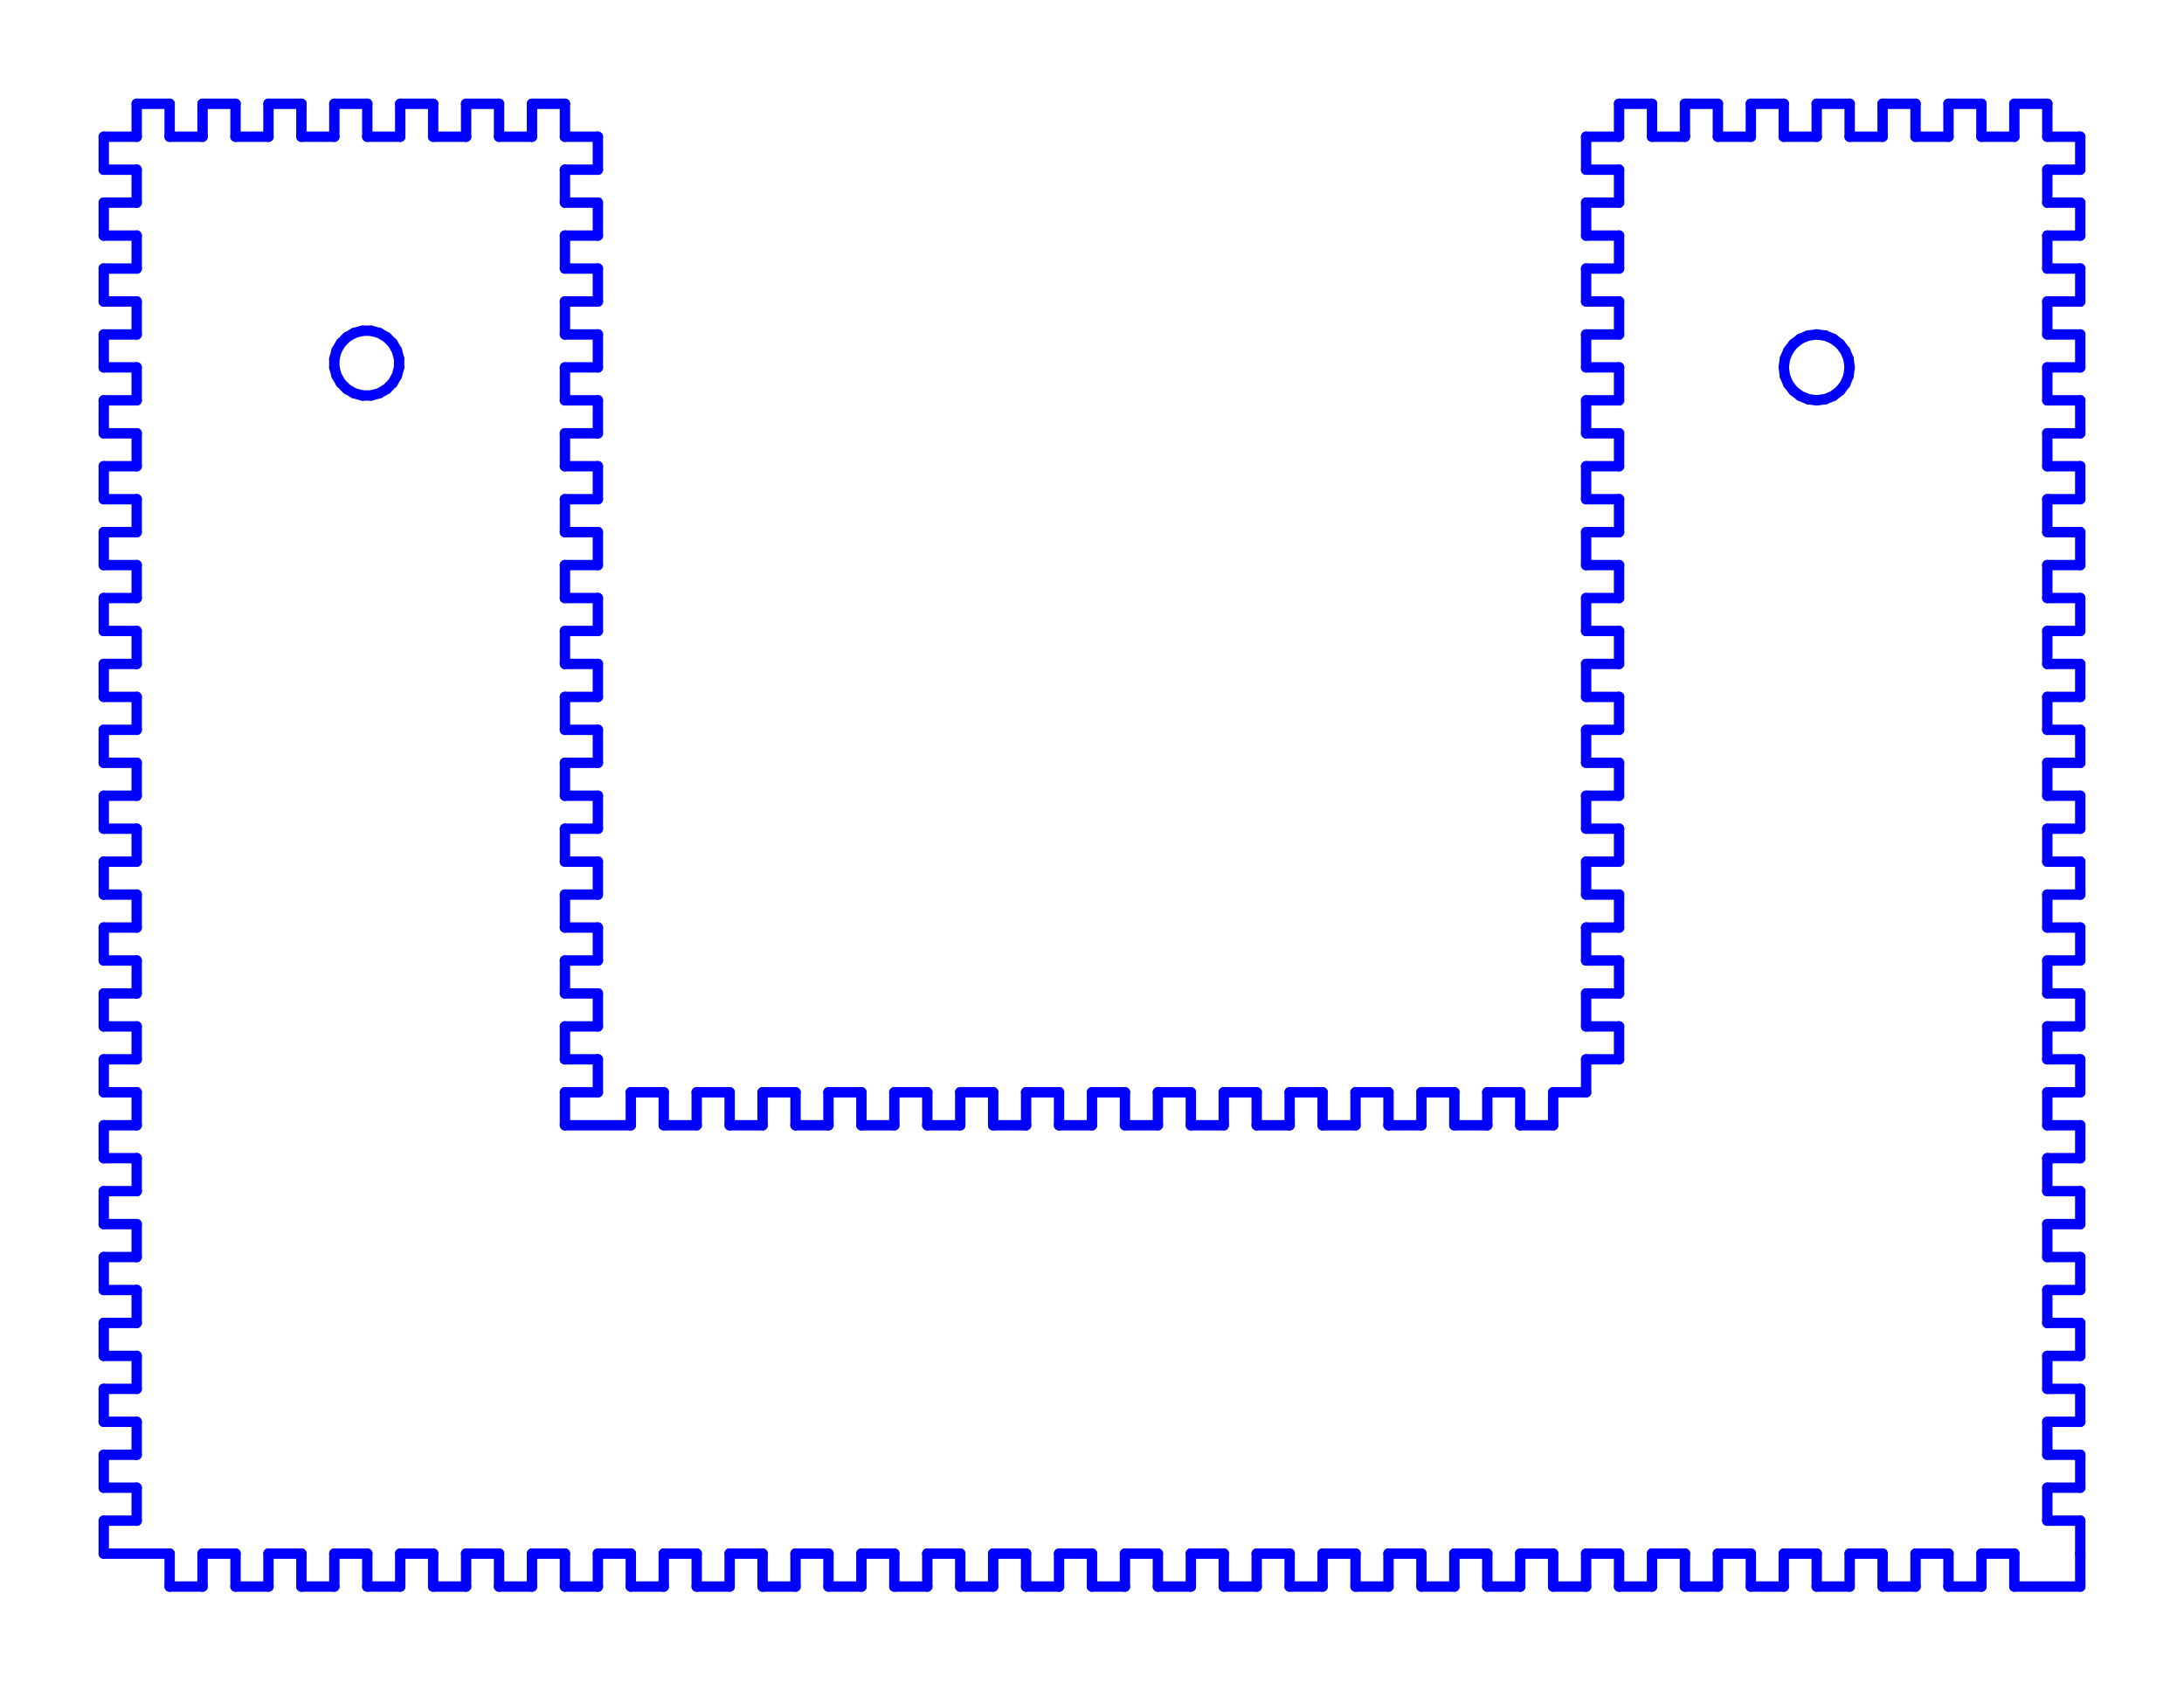 <?xml version="1.0" standalone="no"?>
<!DOCTYPE svg PUBLIC "-//W3C//DTD SVG 1.1//EN" "http://www.w3.org/Graphics/SVG/1.1/DTD/svg11.dtd">
<svg width="210.5mm" height="162.875mm"
 viewBox="0 0 210.5 162.875"
 xmlns="http://www.w3.org/2000/svg" version="1.1"
 xmlns:xlink="http://www.w3.org/1999/xlink">
<desc>Output from Flights of Ideas SVG Sketchup Plugin</desc>

  <g id="face0" fill="none" stroke="rgb(0,0,255)" stroke-width="1" stroke-miterlimit="4" stroke-dasharray="none" stroke-linejoin="round" stroke-linecap="round">
    <line x1="200.5" y1="13.175" x2="197.325" y2="13.175"/>
    <line x1="197.325" y1="13.175" x2="197.325" y2="10"/>
    <line x1="197.325" y1="10" x2="194.15" y2="10"/>
    <line x1="194.15" y1="10" x2="194.15" y2="13.175"/>
    <line x1="194.15" y1="13.175" x2="190.975" y2="13.175"/>
    <line x1="190.975" y1="13.175" x2="190.975" y2="10"/>
    <line x1="190.975" y1="10" x2="187.8" y2="10"/>
    <line x1="187.8" y1="10" x2="187.8" y2="13.175"/>
    <line x1="187.8" y1="13.175" x2="184.625" y2="13.175"/>
    <line x1="184.625" y1="13.175" x2="184.625" y2="10"/>
    <line x1="184.625" y1="10" x2="181.45" y2="10"/>
    <line x1="181.45" y1="10" x2="181.45" y2="13.175"/>
    <line x1="181.45" y1="13.175" x2="178.275" y2="13.175"/>
    <line x1="178.275" y1="13.175" x2="178.275" y2="10"/>
    <line x1="178.275" y1="10" x2="175.1" y2="10"/>
    <line x1="175.1" y1="10" x2="175.1" y2="13.175"/>
    <line x1="175.1" y1="13.175" x2="171.925" y2="13.175"/>
    <line x1="171.925" y1="13.175" x2="171.925" y2="10"/>
    <line x1="171.925" y1="10" x2="168.75" y2="10"/>
    <line x1="168.75" y1="10" x2="168.75" y2="13.175"/>
    <line x1="168.75" y1="13.175" x2="165.575" y2="13.175"/>
    <line x1="165.575" y1="13.175" x2="165.575" y2="10"/>
    <line x1="165.575" y1="10" x2="162.4" y2="10"/>
    <line x1="162.4" y1="10" x2="162.4" y2="13.175"/>
    <line x1="162.4" y1="13.175" x2="159.225" y2="13.175"/>
    <line x1="159.225" y1="13.175" x2="159.225" y2="10"/>
    <line x1="159.225" y1="10" x2="156.05" y2="10"/>
    <line x1="156.05" y1="10" x2="156.05" y2="13.175"/>
    <line x1="156.05" y1="13.175" x2="152.875" y2="13.175"/>
    <line x1="152.875" y1="13.175" x2="152.875" y2="16.35"/>
    <line x1="152.875" y1="16.35" x2="156.05" y2="16.35"/>
    <line x1="156.05" y1="16.35" x2="156.05" y2="19.525"/>
    <line x1="156.05" y1="19.525" x2="152.875" y2="19.525"/>
    <line x1="152.875" y1="19.525" x2="152.875" y2="22.7"/>
    <line x1="152.875" y1="22.7" x2="156.05" y2="22.7"/>
    <line x1="156.05" y1="22.7" x2="156.05" y2="25.875"/>
    <line x1="156.05" y1="25.875" x2="152.875" y2="25.875"/>
    <line x1="152.875" y1="25.875" x2="152.875" y2="29.05"/>
    <line x1="152.875" y1="29.05" x2="156.05" y2="29.05"/>
    <line x1="156.05" y1="29.05" x2="156.05" y2="32.225"/>
    <line x1="156.05" y1="32.225" x2="152.875" y2="32.225"/>
    <line x1="152.875" y1="32.225" x2="152.875" y2="35.4"/>
    <line x1="152.875" y1="35.4" x2="156.05" y2="35.4"/>
    <line x1="156.05" y1="35.4" x2="156.05" y2="38.575"/>
    <line x1="156.05" y1="38.575" x2="152.875" y2="38.575"/>
    <line x1="152.875" y1="38.575" x2="152.875" y2="41.75"/>
    <line x1="152.875" y1="41.75" x2="156.05" y2="41.75"/>
    <line x1="156.05" y1="41.75" x2="156.05" y2="44.925"/>
    <line x1="156.05" y1="44.925" x2="152.875" y2="44.925"/>
    <line x1="152.875" y1="44.925" x2="152.875" y2="48.1"/>
    <line x1="152.875" y1="48.1" x2="156.05" y2="48.1"/>
    <line x1="156.05" y1="48.1" x2="156.05" y2="51.275"/>
    <line x1="156.05" y1="51.275" x2="152.875" y2="51.275"/>
    <line x1="152.875" y1="51.275" x2="152.875" y2="54.45"/>
    <line x1="152.875" y1="54.45" x2="156.05" y2="54.45"/>
    <line x1="156.05" y1="54.45" x2="156.05" y2="57.625"/>
    <line x1="156.05" y1="57.625" x2="152.875" y2="57.625"/>
    <line x1="152.875" y1="57.625" x2="152.875" y2="60.8"/>
    <line x1="152.875" y1="60.8" x2="156.05" y2="60.8"/>
    <line x1="156.05" y1="60.8" x2="156.05" y2="63.975"/>
    <line x1="156.05" y1="63.975" x2="152.875" y2="63.975"/>
    <line x1="152.875" y1="63.975" x2="152.875" y2="67.15"/>
    <line x1="152.875" y1="67.15" x2="156.05" y2="67.15"/>
    <line x1="156.05" y1="67.15" x2="156.05" y2="70.325"/>
    <line x1="156.05" y1="70.325" x2="152.875" y2="70.325"/>
    <line x1="152.875" y1="70.325" x2="152.875" y2="73.5"/>
    <line x1="152.875" y1="73.5" x2="156.05" y2="73.5"/>
    <line x1="156.05" y1="73.5" x2="156.05" y2="76.675"/>
    <line x1="156.05" y1="76.675" x2="152.875" y2="76.675"/>
    <line x1="152.875" y1="76.675" x2="152.875" y2="79.85"/>
    <line x1="152.875" y1="79.85" x2="156.05" y2="79.85"/>
    <line x1="156.05" y1="79.85" x2="156.05" y2="83.025"/>
    <line x1="156.05" y1="83.025" x2="152.875" y2="83.025"/>
    <line x1="152.875" y1="83.025" x2="152.875" y2="86.2"/>
    <line x1="152.875" y1="86.2" x2="156.05" y2="86.2"/>
    <line x1="156.05" y1="86.2" x2="156.05" y2="89.375"/>
    <line x1="156.05" y1="89.375" x2="152.875" y2="89.375"/>
    <line x1="152.875" y1="89.375" x2="152.875" y2="92.55"/>
    <line x1="152.875" y1="92.55" x2="156.05" y2="92.55"/>
    <line x1="156.05" y1="92.55" x2="156.05" y2="95.725"/>
    <line x1="156.05" y1="95.725" x2="152.875" y2="95.725"/>
    <line x1="152.875" y1="95.725" x2="152.875" y2="98.9"/>
    <line x1="152.875" y1="98.9" x2="156.05" y2="98.9"/>
    <line x1="156.05" y1="98.9" x2="156.05" y2="102.075"/>
    <line x1="156.05" y1="102.075" x2="152.875" y2="102.075"/>
    <line x1="152.875" y1="102.075" x2="152.875" y2="105.25"/>
    <line x1="152.875" y1="105.25" x2="149.7" y2="105.25"/>
    <line x1="149.7" y1="105.25" x2="149.7" y2="108.425"/>
    <line x1="149.7" y1="108.425" x2="146.525" y2="108.425"/>
    <line x1="146.525" y1="108.425" x2="146.525" y2="105.25"/>
    <line x1="146.525" y1="105.25" x2="143.35" y2="105.25"/>
    <line x1="143.35" y1="105.25" x2="143.35" y2="108.425"/>
    <line x1="143.35" y1="108.425" x2="140.175" y2="108.425"/>
    <line x1="140.175" y1="108.425" x2="140.175" y2="105.25"/>
    <line x1="140.175" y1="105.25" x2="137.0" y2="105.25"/>
    <line x1="137.0" y1="105.25" x2="137.0" y2="108.425"/>
    <line x1="137.0" y1="108.425" x2="133.825" y2="108.425"/>
    <line x1="133.825" y1="108.425" x2="133.825" y2="105.25"/>
    <line x1="133.825" y1="105.25" x2="130.65" y2="105.25"/>
    <line x1="130.65" y1="105.25" x2="130.65" y2="108.425"/>
    <line x1="130.65" y1="108.425" x2="127.475" y2="108.425"/>
    <line x1="127.475" y1="108.425" x2="127.475" y2="105.25"/>
    <line x1="127.475" y1="105.25" x2="124.3" y2="105.25"/>
    <line x1="124.3" y1="105.25" x2="124.3" y2="108.425"/>
    <line x1="124.3" y1="108.425" x2="121.125" y2="108.425"/>
    <line x1="121.125" y1="108.425" x2="121.125" y2="105.25"/>
    <line x1="121.125" y1="105.25" x2="117.95" y2="105.25"/>
    <line x1="117.95" y1="105.25" x2="117.95" y2="108.425"/>
    <line x1="117.95" y1="108.425" x2="114.775" y2="108.425"/>
    <line x1="114.775" y1="108.425" x2="114.775" y2="105.25"/>
    <line x1="114.775" y1="105.25" x2="111.6" y2="105.25"/>
    <line x1="111.6" y1="105.25" x2="111.6" y2="108.425"/>
    <line x1="111.6" y1="108.425" x2="108.425" y2="108.425"/>
    <line x1="108.425" y1="108.425" x2="108.425" y2="105.25"/>
    <line x1="108.425" y1="105.25" x2="105.25" y2="105.25"/>
    <line x1="105.25" y1="105.25" x2="105.25" y2="108.425"/>
    <line x1="105.25" y1="108.425" x2="102.075" y2="108.425"/>
    <line x1="102.075" y1="108.425" x2="102.075" y2="105.25"/>
    <line x1="102.075" y1="105.25" x2="98.9" y2="105.25"/>
    <line x1="98.9" y1="105.25" x2="98.9" y2="108.425"/>
    <line x1="98.9" y1="108.425" x2="95.725" y2="108.425"/>
    <line x1="95.725" y1="108.425" x2="95.725" y2="105.25"/>
    <line x1="95.725" y1="105.25" x2="92.55" y2="105.25"/>
    <line x1="92.55" y1="105.25" x2="92.55" y2="108.425"/>
    <line x1="92.55" y1="108.425" x2="89.375" y2="108.425"/>
    <line x1="89.375" y1="108.425" x2="89.375" y2="105.25"/>
    <line x1="89.375" y1="105.25" x2="86.2" y2="105.25"/>
    <line x1="86.2" y1="105.25" x2="86.2" y2="108.425"/>
    <line x1="86.2" y1="108.425" x2="83.025" y2="108.425"/>
    <line x1="83.025" y1="108.425" x2="83.025" y2="105.25"/>
    <line x1="83.025" y1="105.25" x2="79.85" y2="105.25"/>
    <line x1="79.85" y1="105.25" x2="79.85" y2="108.425"/>
    <line x1="79.85" y1="108.425" x2="76.675" y2="108.425"/>
    <line x1="76.675" y1="108.425" x2="76.675" y2="105.25"/>
    <line x1="76.675" y1="105.25" x2="73.5" y2="105.25"/>
    <line x1="73.5" y1="105.25" x2="73.5" y2="108.425"/>
    <line x1="73.5" y1="108.425" x2="70.325" y2="108.425"/>
    <line x1="70.325" y1="108.425" x2="70.325" y2="105.25"/>
    <line x1="70.325" y1="105.25" x2="67.15" y2="105.25"/>
    <line x1="67.15" y1="105.25" x2="67.15" y2="108.425"/>
    <line x1="67.15" y1="108.425" x2="63.975" y2="108.425"/>
    <line x1="63.975" y1="108.425" x2="63.975" y2="105.25"/>
    <line x1="63.975" y1="105.25" x2="60.8" y2="105.25"/>
    <line x1="60.8" y1="105.25" x2="60.8" y2="108.425"/>
    <line x1="60.8" y1="108.425" x2="54.45" y2="108.425"/>
    <line x1="54.45" y1="108.425" x2="54.45" y2="105.25"/>
    <line x1="54.45" y1="105.25" x2="57.625" y2="105.25"/>
    <line x1="57.625" y1="105.25" x2="57.625" y2="102.075"/>
    <line x1="57.625" y1="102.075" x2="54.45" y2="102.075"/>
    <line x1="54.45" y1="102.075" x2="54.45" y2="98.9"/>
    <line x1="54.45" y1="98.9" x2="57.625" y2="98.9"/>
    <line x1="57.625" y1="98.9" x2="57.625" y2="95.725"/>
    <line x1="57.625" y1="95.725" x2="54.45" y2="95.725"/>
    <line x1="54.45" y1="95.725" x2="54.45" y2="92.55"/>
    <line x1="54.45" y1="92.55" x2="57.625" y2="92.55"/>
    <line x1="57.625" y1="92.55" x2="57.625" y2="89.375"/>
    <line x1="57.625" y1="89.375" x2="54.45" y2="89.375"/>
    <line x1="54.45" y1="89.375" x2="54.45" y2="86.2"/>
    <line x1="54.45" y1="86.2" x2="57.625" y2="86.2"/>
    <line x1="57.625" y1="86.2" x2="57.625" y2="83.025"/>
    <line x1="57.625" y1="83.025" x2="54.45" y2="83.025"/>
    <line x1="54.45" y1="83.025" x2="54.45" y2="79.85"/>
    <line x1="54.45" y1="79.85" x2="57.625" y2="79.85"/>
    <line x1="57.625" y1="79.85" x2="57.625" y2="76.675"/>
    <line x1="57.625" y1="76.675" x2="54.45" y2="76.675"/>
    <line x1="54.45" y1="76.675" x2="54.45" y2="73.5"/>
    <line x1="54.45" y1="73.5" x2="57.625" y2="73.5"/>
    <line x1="57.625" y1="73.5" x2="57.625" y2="70.325"/>
    <line x1="57.625" y1="70.325" x2="54.45" y2="70.325"/>
    <line x1="54.45" y1="70.325" x2="54.45" y2="67.15"/>
    <line x1="54.45" y1="67.15" x2="57.625" y2="67.15"/>
    <line x1="57.625" y1="67.15" x2="57.625" y2="63.975"/>
    <line x1="57.625" y1="63.975" x2="54.45" y2="63.975"/>
    <line x1="54.45" y1="63.975" x2="54.45" y2="60.8"/>
    <line x1="54.45" y1="60.8" x2="57.625" y2="60.8"/>
    <line x1="57.625" y1="60.8" x2="57.625" y2="57.625"/>
    <line x1="57.625" y1="57.625" x2="54.45" y2="57.625"/>
    <line x1="54.45" y1="57.625" x2="54.45" y2="54.45"/>
    <line x1="54.45" y1="54.45" x2="57.625" y2="54.45"/>
    <line x1="57.625" y1="54.45" x2="57.625" y2="51.275"/>
    <line x1="57.625" y1="51.275" x2="54.45" y2="51.275"/>
    <line x1="54.45" y1="51.275" x2="54.45" y2="48.1"/>
    <line x1="54.45" y1="48.1" x2="57.625" y2="48.1"/>
    <line x1="57.625" y1="48.1" x2="57.625" y2="44.925"/>
    <line x1="57.625" y1="44.925" x2="54.45" y2="44.925"/>
    <line x1="54.45" y1="44.925" x2="54.45" y2="41.75"/>
    <line x1="54.45" y1="41.75" x2="57.625" y2="41.75"/>
    <line x1="57.625" y1="41.75" x2="57.625" y2="38.575"/>
    <line x1="57.625" y1="38.575" x2="54.45" y2="38.575"/>
    <line x1="54.45" y1="38.575" x2="54.45" y2="35.4"/>
    <line x1="54.45" y1="35.4" x2="57.625" y2="35.4"/>
    <line x1="57.625" y1="35.4" x2="57.625" y2="32.225"/>
    <line x1="57.625" y1="32.225" x2="54.45" y2="32.225"/>
    <line x1="54.45" y1="32.225" x2="54.45" y2="29.05"/>
    <line x1="54.45" y1="29.05" x2="57.625" y2="29.05"/>
    <line x1="57.625" y1="29.05" x2="57.625" y2="25.875"/>
    <line x1="57.625" y1="25.875" x2="54.45" y2="25.875"/>
    <line x1="54.45" y1="25.875" x2="54.45" y2="22.7"/>
    <line x1="54.45" y1="22.7" x2="57.625" y2="22.7"/>
    <line x1="57.625" y1="22.7" x2="57.625" y2="19.525"/>
    <line x1="57.625" y1="19.525" x2="54.45" y2="19.525"/>
    <line x1="54.45" y1="19.525" x2="54.45" y2="16.35"/>
    <line x1="54.45" y1="16.35" x2="57.625" y2="16.35"/>
    <line x1="57.625" y1="16.35" x2="57.625" y2="13.175"/>
    <line x1="57.625" y1="13.175" x2="54.45" y2="13.175"/>
    <line x1="54.45" y1="13.175" x2="54.45" y2="10"/>
    <line x1="54.45" y1="10" x2="51.275" y2="10"/>
    <line x1="51.275" y1="10" x2="51.275" y2="13.175"/>
    <line x1="51.275" y1="13.175" x2="48.1" y2="13.175"/>
    <line x1="48.1" y1="13.175" x2="48.1" y2="10"/>
    <line x1="48.1" y1="10" x2="44.925" y2="10"/>
    <line x1="44.925" y1="10" x2="44.925" y2="13.175"/>
    <line x1="44.925" y1="13.175" x2="41.75" y2="13.175"/>
    <line x1="41.75" y1="13.175" x2="41.75" y2="10"/>
    <line x1="41.75" y1="10" x2="38.575" y2="10"/>
    <line x1="38.575" y1="10" x2="38.575" y2="13.175"/>
    <line x1="38.575" y1="13.175" x2="35.4" y2="13.175"/>
    <line x1="35.4" y1="13.175" x2="35.4" y2="10"/>
    <line x1="35.4" y1="10" x2="32.225" y2="10"/>
    <line x1="32.225" y1="10" x2="32.225" y2="13.175"/>
    <line x1="32.225" y1="13.175" x2="29.05" y2="13.175"/>
    <line x1="29.05" y1="13.175" x2="29.05" y2="10"/>
    <line x1="29.05" y1="10" x2="25.875" y2="10"/>
    <line x1="25.875" y1="10" x2="25.875" y2="13.175"/>
    <line x1="25.875" y1="13.175" x2="22.7" y2="13.175"/>
    <line x1="22.7" y1="13.175" x2="22.7" y2="10"/>
    <line x1="22.7" y1="10" x2="19.525" y2="10"/>
    <line x1="19.525" y1="10" x2="19.525" y2="13.175"/>
    <line x1="19.525" y1="13.175" x2="16.35" y2="13.175"/>
    <line x1="16.35" y1="13.175" x2="16.35" y2="10.0"/>
    <line x1="16.35" y1="10.0" x2="13.175" y2="10"/>
    <line x1="13.175" y1="10" x2="13.175" y2="13.175"/>
    <line x1="13.175" y1="13.175" x2="10" y2="13.175"/>
    <line x1="10" y1="13.175" x2="10" y2="16.35"/>
    <line x1="10" y1="16.35" x2="13.175" y2="16.35"/>
    <line x1="13.175" y1="16.35" x2="13.175" y2="19.525"/>
    <line x1="13.175" y1="19.525" x2="10" y2="19.525"/>
    <line x1="10" y1="19.525" x2="10" y2="22.7"/>
    <line x1="10" y1="22.7" x2="13.175" y2="22.7"/>
    <line x1="13.175" y1="22.7" x2="13.175" y2="25.875"/>
    <line x1="13.175" y1="25.875" x2="10" y2="25.875"/>
    <line x1="10" y1="25.875" x2="10" y2="29.05"/>
    <line x1="10" y1="29.05" x2="13.175" y2="29.05"/>
    <line x1="13.175" y1="29.05" x2="13.175" y2="32.225"/>
    <line x1="13.175" y1="32.225" x2="10" y2="32.225"/>
    <line x1="10" y1="32.225" x2="10" y2="35.4"/>
    <line x1="10" y1="35.4" x2="13.175" y2="35.4"/>
    <line x1="13.175" y1="35.4" x2="13.175" y2="38.575"/>
    <line x1="13.175" y1="38.575" x2="10" y2="38.575"/>
    <line x1="10" y1="38.575" x2="10" y2="41.75"/>
    <line x1="10" y1="41.75" x2="13.175" y2="41.75"/>
    <line x1="13.175" y1="41.75" x2="13.175" y2="44.925"/>
    <line x1="13.175" y1="44.925" x2="10" y2="44.925"/>
    <line x1="10" y1="44.925" x2="10" y2="48.1"/>
    <line x1="10" y1="48.1" x2="13.175" y2="48.1"/>
    <line x1="13.175" y1="48.1" x2="13.175" y2="51.275"/>
    <line x1="13.175" y1="51.275" x2="10" y2="51.275"/>
    <line x1="10" y1="51.275" x2="10" y2="54.45"/>
    <line x1="10" y1="54.45" x2="13.175" y2="54.45"/>
    <line x1="13.175" y1="54.45" x2="13.175" y2="57.625"/>
    <line x1="13.175" y1="57.625" x2="10" y2="57.625"/>
    <line x1="10" y1="57.625" x2="10" y2="60.8"/>
    <line x1="10" y1="60.8" x2="13.175" y2="60.8"/>
    <line x1="13.175" y1="60.8" x2="13.175" y2="63.975"/>
    <line x1="13.175" y1="63.975" x2="10" y2="63.975"/>
    <line x1="10" y1="63.975" x2="10" y2="67.15"/>
    <line x1="10" y1="67.15" x2="13.175" y2="67.15"/>
    <line x1="13.175" y1="67.15" x2="13.175" y2="70.325"/>
    <line x1="13.175" y1="70.325" x2="10" y2="70.325"/>
    <line x1="10" y1="70.325" x2="10" y2="73.5"/>
    <line x1="10" y1="73.5" x2="13.175" y2="73.5"/>
    <line x1="13.175" y1="73.5" x2="13.175" y2="76.675"/>
    <line x1="13.175" y1="76.675" x2="10" y2="76.675"/>
    <line x1="10" y1="76.675" x2="10" y2="79.85"/>
    <line x1="10" y1="79.85" x2="13.175" y2="79.85"/>
    <line x1="13.175" y1="79.85" x2="13.175" y2="83.025"/>
    <line x1="13.175" y1="83.025" x2="10" y2="83.025"/>
    <line x1="10" y1="83.025" x2="10" y2="86.2"/>
    <line x1="10" y1="86.2" x2="13.175" y2="86.2"/>
    <line x1="13.175" y1="86.2" x2="13.175" y2="89.375"/>
    <line x1="13.175" y1="89.375" x2="10" y2="89.375"/>
    <line x1="10" y1="89.375" x2="10" y2="92.55"/>
    <line x1="10" y1="92.55" x2="13.175" y2="92.55"/>
    <line x1="13.175" y1="92.55" x2="13.175" y2="95.725"/>
    <line x1="13.175" y1="95.725" x2="10" y2="95.725"/>
    <line x1="10" y1="95.725" x2="10" y2="98.9"/>
    <line x1="10" y1="98.9" x2="13.175" y2="98.9"/>
    <line x1="13.175" y1="98.9" x2="13.175" y2="102.075"/>
    <line x1="13.175" y1="102.075" x2="10" y2="102.075"/>
    <line x1="10" y1="102.075" x2="10" y2="105.25"/>
    <line x1="10" y1="105.25" x2="13.175" y2="105.25"/>
    <line x1="13.175" y1="105.25" x2="13.175" y2="108.425"/>
    <line x1="13.175" y1="108.425" x2="10" y2="108.425"/>
    <line x1="10" y1="108.425" x2="10" y2="111.6"/>
    <line x1="10" y1="111.6" x2="13.175" y2="111.6"/>
    <line x1="13.175" y1="111.6" x2="13.175" y2="114.775"/>
    <line x1="13.175" y1="114.775" x2="10" y2="114.775"/>
    <line x1="10" y1="114.775" x2="10" y2="117.95"/>
    <line x1="10" y1="117.95" x2="13.175" y2="117.95"/>
    <line x1="13.175" y1="117.95" x2="13.175" y2="121.125"/>
    <line x1="13.175" y1="121.125" x2="10" y2="121.125"/>
    <line x1="10" y1="121.125" x2="10" y2="124.3"/>
    <line x1="10" y1="124.3" x2="13.175" y2="124.3"/>
    <line x1="13.175" y1="124.3" x2="13.175" y2="127.475"/>
    <line x1="13.175" y1="127.475" x2="10" y2="127.475"/>
    <line x1="10" y1="127.475" x2="10" y2="130.65"/>
    <line x1="10" y1="130.65" x2="13.175" y2="130.65"/>
    <line x1="13.175" y1="130.65" x2="13.175" y2="133.825"/>
    <line x1="13.175" y1="133.825" x2="10" y2="133.825"/>
    <line x1="10" y1="133.825" x2="10" y2="137"/>
    <line x1="10" y1="137" x2="13.175" y2="137"/>
    <line x1="13.175" y1="137" x2="13.175" y2="140.175"/>
    <line x1="13.175" y1="140.175" x2="10" y2="140.175"/>
    <line x1="10" y1="140.175" x2="10.0" y2="143.35"/>
    <line x1="10.0" y1="143.35" x2="13.175" y2="143.35"/>
    <line x1="13.175" y1="143.35" x2="13.175" y2="146.525"/>
    <line x1="13.175" y1="146.525" x2="10" y2="146.525"/>
    <line x1="10" y1="146.525" x2="10" y2="149.7"/>
    <line x1="10" y1="149.7" x2="16.35" y2="149.7"/>
    <line x1="16.35" y1="149.7" x2="16.35" y2="152.875"/>
    <line x1="16.35" y1="152.875" x2="19.525" y2="152.875"/>
    <line x1="19.525" y1="152.875" x2="19.525" y2="149.7"/>
    <line x1="19.525" y1="149.7" x2="22.7" y2="149.7"/>
    <line x1="22.7" y1="149.7" x2="22.7" y2="152.875"/>
    <line x1="22.7" y1="152.875" x2="25.875" y2="152.875"/>
    <line x1="25.875" y1="152.875" x2="25.875" y2="149.7"/>
    <line x1="25.875" y1="149.7" x2="29.05" y2="149.7"/>
    <line x1="29.05" y1="149.7" x2="29.05" y2="152.875"/>
    <line x1="29.05" y1="152.875" x2="32.225" y2="152.875"/>
    <line x1="32.225" y1="152.875" x2="32.225" y2="149.7"/>
    <line x1="32.225" y1="149.7" x2="35.4" y2="149.7"/>
    <line x1="35.4" y1="149.7" x2="35.4" y2="152.875"/>
    <line x1="35.4" y1="152.875" x2="38.575" y2="152.875"/>
    <line x1="38.575" y1="152.875" x2="38.575" y2="149.7"/>
    <line x1="38.575" y1="149.7" x2="41.75" y2="149.7"/>
    <line x1="41.75" y1="149.7" x2="41.75" y2="152.875"/>
    <line x1="41.75" y1="152.875" x2="44.925" y2="152.875"/>
    <line x1="44.925" y1="152.875" x2="44.925" y2="149.7"/>
    <line x1="44.925" y1="149.7" x2="48.1" y2="149.7"/>
    <line x1="48.1" y1="149.7" x2="48.1" y2="152.875"/>
    <line x1="48.1" y1="152.875" x2="51.275" y2="152.875"/>
    <line x1="51.275" y1="152.875" x2="51.275" y2="149.7"/>
    <line x1="51.275" y1="149.7" x2="54.45" y2="149.7"/>
    <line x1="54.45" y1="149.7" x2="54.45" y2="152.875"/>
    <line x1="54.45" y1="152.875" x2="57.625" y2="152.875"/>
    <line x1="57.625" y1="152.875" x2="57.625" y2="149.7"/>
    <line x1="57.625" y1="149.7" x2="60.8" y2="149.7"/>
    <line x1="60.8" y1="149.7" x2="60.8" y2="152.875"/>
    <line x1="60.8" y1="152.875" x2="63.975" y2="152.875"/>
    <line x1="63.975" y1="152.875" x2="63.975" y2="149.7"/>
    <line x1="63.975" y1="149.7" x2="67.15" y2="149.7"/>
    <line x1="67.15" y1="149.7" x2="67.15" y2="152.875"/>
    <line x1="67.15" y1="152.875" x2="70.325" y2="152.875"/>
    <line x1="70.325" y1="152.875" x2="70.325" y2="149.7"/>
    <line x1="70.325" y1="149.7" x2="73.5" y2="149.7"/>
    <line x1="73.5" y1="149.7" x2="73.5" y2="152.875"/>
    <line x1="73.5" y1="152.875" x2="76.675" y2="152.875"/>
    <line x1="76.675" y1="152.875" x2="76.675" y2="149.7"/>
    <line x1="76.675" y1="149.7" x2="79.85" y2="149.7"/>
    <line x1="79.85" y1="149.7" x2="79.85" y2="152.875"/>
    <line x1="79.85" y1="152.875" x2="83.025" y2="152.875"/>
    <line x1="83.025" y1="152.875" x2="83.025" y2="149.7"/>
    <line x1="83.025" y1="149.7" x2="86.2" y2="149.7"/>
    <line x1="86.2" y1="149.7" x2="86.2" y2="152.875"/>
    <line x1="86.2" y1="152.875" x2="89.375" y2="152.875"/>
    <line x1="89.375" y1="152.875" x2="89.375" y2="149.7"/>
    <line x1="89.375" y1="149.7" x2="92.55" y2="149.7"/>
    <line x1="92.55" y1="149.7" x2="92.55" y2="152.875"/>
    <line x1="92.55" y1="152.875" x2="95.725" y2="152.875"/>
    <line x1="95.725" y1="152.875" x2="95.725" y2="149.7"/>
    <line x1="95.725" y1="149.7" x2="98.9" y2="149.7"/>
    <line x1="98.9" y1="149.7" x2="98.9" y2="152.875"/>
    <line x1="98.9" y1="152.875" x2="102.075" y2="152.875"/>
    <line x1="102.075" y1="152.875" x2="102.075" y2="149.7"/>
    <line x1="102.075" y1="149.7" x2="105.25" y2="149.7"/>
    <line x1="105.25" y1="149.7" x2="105.25" y2="152.875"/>
    <line x1="105.25" y1="152.875" x2="108.425" y2="152.875"/>
    <line x1="108.425" y1="152.875" x2="108.425" y2="149.7"/>
    <line x1="108.425" y1="149.7" x2="111.6" y2="149.7"/>
    <line x1="111.6" y1="149.7" x2="111.6" y2="152.875"/>
    <line x1="111.6" y1="152.875" x2="114.775" y2="152.875"/>
    <line x1="114.775" y1="152.875" x2="114.775" y2="149.7"/>
    <line x1="114.775" y1="149.7" x2="117.95" y2="149.7"/>
    <line x1="117.95" y1="149.7" x2="117.95" y2="152.875"/>
    <line x1="117.95" y1="152.875" x2="121.125" y2="152.875"/>
    <line x1="121.125" y1="152.875" x2="121.125" y2="149.7"/>
    <line x1="121.125" y1="149.7" x2="124.3" y2="149.7"/>
    <line x1="124.3" y1="149.7" x2="124.3" y2="152.875"/>
    <line x1="124.3" y1="152.875" x2="127.475" y2="152.875"/>
    <line x1="127.475" y1="152.875" x2="127.475" y2="149.7"/>
    <line x1="127.475" y1="149.7" x2="130.65" y2="149.7"/>
    <line x1="130.65" y1="149.7" x2="130.65" y2="152.875"/>
    <line x1="130.65" y1="152.875" x2="133.825" y2="152.875"/>
    <line x1="133.825" y1="152.875" x2="133.825" y2="149.7"/>
    <line x1="133.825" y1="149.7" x2="137.0" y2="149.7"/>
    <line x1="137.0" y1="149.7" x2="137.0" y2="152.875"/>
    <line x1="137.0" y1="152.875" x2="140.175" y2="152.875"/>
    <line x1="140.175" y1="152.875" x2="140.175" y2="149.7"/>
    <line x1="140.175" y1="149.7" x2="143.35" y2="149.7"/>
    <line x1="143.35" y1="149.7" x2="143.35" y2="152.875"/>
    <line x1="143.35" y1="152.875" x2="146.525" y2="152.875"/>
    <line x1="146.525" y1="152.875" x2="146.525" y2="149.7"/>
    <line x1="146.525" y1="149.7" x2="149.7" y2="149.7"/>
    <line x1="149.7" y1="149.7" x2="149.7" y2="152.875"/>
    <line x1="149.7" y1="152.875" x2="152.875" y2="152.875"/>
    <line x1="152.875" y1="152.875" x2="152.875" y2="149.7"/>
    <line x1="152.875" y1="149.7" x2="156.05" y2="149.7"/>
    <line x1="156.05" y1="149.7" x2="156.05" y2="152.875"/>
    <line x1="156.05" y1="152.875" x2="159.225" y2="152.875"/>
    <line x1="159.225" y1="152.875" x2="159.225" y2="149.7"/>
    <line x1="159.225" y1="149.7" x2="162.4" y2="149.7"/>
    <line x1="162.4" y1="149.7" x2="162.4" y2="152.875"/>
    <line x1="162.4" y1="152.875" x2="165.575" y2="152.875"/>
    <line x1="165.575" y1="152.875" x2="165.575" y2="149.7"/>
    <line x1="165.575" y1="149.7" x2="168.75" y2="149.7"/>
    <line x1="168.75" y1="149.7" x2="168.75" y2="152.875"/>
    <line x1="168.75" y1="152.875" x2="171.925" y2="152.875"/>
    <line x1="171.925" y1="152.875" x2="171.925" y2="149.7"/>
    <line x1="171.925" y1="149.7" x2="175.1" y2="149.7"/>
    <line x1="175.1" y1="149.7" x2="175.1" y2="152.875"/>
    <line x1="175.1" y1="152.875" x2="178.275" y2="152.875"/>
    <line x1="178.275" y1="152.875" x2="178.275" y2="149.7"/>
    <line x1="178.275" y1="149.7" x2="181.45" y2="149.7"/>
    <line x1="181.45" y1="149.7" x2="181.45" y2="152.875"/>
    <line x1="181.45" y1="152.875" x2="184.625" y2="152.875"/>
    <line x1="184.625" y1="152.875" x2="184.625" y2="149.7"/>
    <line x1="184.625" y1="149.7" x2="187.8" y2="149.7"/>
    <line x1="187.8" y1="149.7" x2="187.8" y2="152.875"/>
    <line x1="187.8" y1="152.875" x2="190.975" y2="152.875"/>
    <line x1="190.975" y1="152.875" x2="190.975" y2="149.7"/>
    <line x1="190.975" y1="149.7" x2="194.15" y2="149.7"/>
    <line x1="194.15" y1="149.7" x2="194.15" y2="152.875"/>
    <line x1="194.15" y1="152.875" x2="200.5" y2="152.875"/>
    <line x1="200.5" y1="152.875" x2="200.5" y2="149.7"/>
    <line x1="200.5" y1="149.7" x2="200.5" y2="146.525"/>
    <line x1="200.5" y1="146.525" x2="197.325" y2="146.525"/>
    <line x1="197.325" y1="146.525" x2="197.325" y2="143.35"/>
    <line x1="197.325" y1="143.35" x2="200.5" y2="143.35"/>
    <line x1="200.5" y1="143.35" x2="200.5" y2="140.175"/>
    <line x1="200.5" y1="140.175" x2="197.325" y2="140.175"/>
    <line x1="197.325" y1="140.175" x2="197.325" y2="137"/>
    <line x1="197.325" y1="137" x2="200.5" y2="137"/>
    <line x1="200.5" y1="137" x2="200.5" y2="133.825"/>
    <line x1="200.5" y1="133.825" x2="197.325" y2="133.825"/>
    <line x1="197.325" y1="133.825" x2="197.325" y2="130.65"/>
    <line x1="197.325" y1="130.65" x2="200.5" y2="130.65"/>
    <line x1="200.5" y1="130.65" x2="200.5" y2="127.475"/>
    <line x1="200.5" y1="127.475" x2="197.325" y2="127.475"/>
    <line x1="197.325" y1="127.475" x2="197.325" y2="124.3"/>
    <line x1="197.325" y1="124.3" x2="200.5" y2="124.3"/>
    <line x1="200.5" y1="124.3" x2="200.5" y2="121.125"/>
    <line x1="200.5" y1="121.125" x2="197.325" y2="121.125"/>
    <line x1="197.325" y1="121.125" x2="197.325" y2="117.95"/>
    <line x1="197.325" y1="117.95" x2="200.5" y2="117.95"/>
    <line x1="200.5" y1="117.95" x2="200.5" y2="114.775"/>
    <line x1="200.5" y1="114.775" x2="197.325" y2="114.775"/>
    <line x1="197.325" y1="114.775" x2="197.325" y2="111.6"/>
    <line x1="197.325" y1="111.6" x2="200.5" y2="111.6"/>
    <line x1="200.5" y1="111.6" x2="200.5" y2="108.425"/>
    <line x1="200.5" y1="108.425" x2="197.325" y2="108.425"/>
    <line x1="197.325" y1="108.425" x2="197.325" y2="105.25"/>
    <line x1="197.325" y1="105.25" x2="200.5" y2="105.25"/>
    <line x1="200.5" y1="105.25" x2="200.5" y2="102.075"/>
    <line x1="200.5" y1="102.075" x2="197.325" y2="102.075"/>
    <line x1="197.325" y1="102.075" x2="197.325" y2="98.9"/>
    <line x1="197.325" y1="98.9" x2="200.5" y2="98.9"/>
    <line x1="200.5" y1="98.9" x2="200.5" y2="95.725"/>
    <line x1="200.5" y1="95.725" x2="197.325" y2="95.725"/>
    <line x1="197.325" y1="95.725" x2="197.325" y2="92.55"/>
    <line x1="197.325" y1="92.55" x2="200.5" y2="92.55"/>
    <line x1="200.5" y1="92.55" x2="200.5" y2="89.375"/>
    <line x1="200.5" y1="89.375" x2="197.325" y2="89.375"/>
    <line x1="197.325" y1="89.375" x2="197.325" y2="86.2"/>
    <line x1="197.325" y1="86.2" x2="200.5" y2="86.2"/>
    <line x1="200.5" y1="86.2" x2="200.5" y2="83.025"/>
    <line x1="200.5" y1="83.025" x2="197.325" y2="83.025"/>
    <line x1="197.325" y1="83.025" x2="197.325" y2="79.85"/>
    <line x1="197.325" y1="79.85" x2="200.5" y2="79.85"/>
    <line x1="200.5" y1="79.85" x2="200.5" y2="76.675"/>
    <line x1="200.5" y1="76.675" x2="197.325" y2="76.675"/>
    <line x1="197.325" y1="76.675" x2="197.325" y2="73.5"/>
    <line x1="197.325" y1="73.5" x2="200.5" y2="73.5"/>
    <line x1="200.5" y1="73.5" x2="200.5" y2="70.325"/>
    <line x1="200.5" y1="70.325" x2="197.325" y2="70.325"/>
    <line x1="197.325" y1="70.325" x2="197.325" y2="67.15"/>
    <line x1="197.325" y1="67.15" x2="200.5" y2="67.15"/>
    <line x1="200.5" y1="67.15" x2="200.5" y2="63.975"/>
    <line x1="200.5" y1="63.975" x2="197.325" y2="63.975"/>
    <line x1="197.325" y1="63.975" x2="197.325" y2="60.8"/>
    <line x1="197.325" y1="60.8" x2="200.5" y2="60.8"/>
    <line x1="200.5" y1="60.8" x2="200.5" y2="57.625"/>
    <line x1="200.5" y1="57.625" x2="197.325" y2="57.625"/>
    <line x1="197.325" y1="57.625" x2="197.325" y2="54.45"/>
    <line x1="197.325" y1="54.45" x2="200.5" y2="54.45"/>
    <line x1="200.5" y1="54.45" x2="200.5" y2="51.275"/>
    <line x1="200.5" y1="51.275" x2="197.325" y2="51.275"/>
    <line x1="197.325" y1="51.275" x2="197.325" y2="48.1"/>
    <line x1="197.325" y1="48.1" x2="200.5" y2="48.1"/>
    <line x1="200.5" y1="48.1" x2="200.5" y2="44.925"/>
    <line x1="200.5" y1="44.925" x2="197.325" y2="44.925"/>
    <line x1="197.325" y1="44.925" x2="197.325" y2="41.75"/>
    <line x1="197.325" y1="41.75" x2="200.5" y2="41.75"/>
    <line x1="200.5" y1="41.75" x2="200.5" y2="38.575"/>
    <line x1="200.5" y1="38.575" x2="197.325" y2="38.575"/>
    <line x1="197.325" y1="38.575" x2="197.325" y2="35.4"/>
    <line x1="197.325" y1="35.4" x2="200.5" y2="35.4"/>
    <line x1="200.5" y1="35.4" x2="200.5" y2="32.225"/>
    <line x1="200.5" y1="32.225" x2="197.325" y2="32.225"/>
    <line x1="197.325" y1="32.225" x2="197.325" y2="29.05"/>
    <line x1="197.325" y1="29.05" x2="200.5" y2="29.05"/>
    <line x1="200.5" y1="29.05" x2="200.5" y2="25.875"/>
    <line x1="200.5" y1="25.875" x2="197.325" y2="25.875"/>
    <line x1="197.325" y1="25.875" x2="197.325" y2="22.7"/>
    <line x1="197.325" y1="22.7" x2="200.5" y2="22.7"/>
    <line x1="200.5" y1="22.7" x2="200.5" y2="19.525"/>
    <line x1="200.5" y1="19.525" x2="197.325" y2="19.525"/>
    <line x1="197.325" y1="19.525" x2="197.325" y2="16.35"/>
    <line x1="197.325" y1="16.35" x2="200.5" y2="16.35"/>
    <line x1="200.5" y1="16.35" x2="200.5" y2="13.175"/>
    <line x1="32.438" y1="36.194" x2="32.225" y2="35.4"/>
    <line x1="32.225" y1="35.4" x2="32.225" y2="34.578"/>
    <line x1="32.225" y1="34.578" x2="32.438" y2="33.784"/>
    <line x1="32.438" y1="33.784" x2="32.849" y2="33.073"/>
    <line x1="32.849" y1="33.073" x2="33.43" y2="32.492"/>
    <line x1="33.43" y1="32.492" x2="34.141" y2="32.081"/>
    <line x1="34.141" y1="32.081" x2="34.935" y2="31.868"/>
    <line x1="34.935" y1="31.868" x2="35.757" y2="31.868"/>
    <line x1="35.757" y1="31.868" x2="36.551" y2="32.081"/>
    <line x1="36.551" y1="32.081" x2="37.262" y2="32.492"/>
    <line x1="37.262" y1="32.492" x2="37.843" y2="33.073"/>
    <line x1="37.843" y1="33.073" x2="38.254" y2="33.784"/>
    <line x1="38.254" y1="33.784" x2="38.467" y2="34.578"/>
    <line x1="38.467" y1="34.578" x2="38.467" y2="35.4"/>
    <line x1="38.467" y1="35.4" x2="38.254" y2="36.194"/>
    <line x1="38.254" y1="36.194" x2="37.843" y2="36.905"/>
    <line x1="37.843" y1="36.905" x2="37.262" y2="37.486"/>
    <line x1="37.262" y1="37.486" x2="36.551" y2="37.897"/>
    <line x1="36.551" y1="37.897" x2="35.757" y2="38.11"/>
    <line x1="35.757" y1="38.11" x2="34.935" y2="38.11"/>
    <line x1="34.935" y1="38.11" x2="34.141" y2="37.897"/>
    <line x1="34.141" y1="37.897" x2="33.43" y2="37.486"/>
    <line x1="33.43" y1="37.486" x2="32.849" y2="36.905"/>
    <line x1="32.849" y1="36.905" x2="32.438" y2="36.194"/>
    <line x1="178.167" y1="34.578" x2="178.275" y2="35.4"/>
    <line x1="178.275" y1="35.4" x2="178.167" y2="36.222"/>
    <line x1="178.167" y1="36.222" x2="177.85" y2="36.988"/>
    <line x1="177.85" y1="36.988" x2="177.345" y2="37.645"/>
    <line x1="177.345" y1="37.645" x2="176.688" y2="38.15"/>
    <line x1="176.688" y1="38.15" x2="175.922" y2="38.467"/>
    <line x1="175.922" y1="38.467" x2="175.1" y2="38.575"/>
    <line x1="175.1" y1="38.575" x2="174.278" y2="38.467"/>
    <line x1="174.278" y1="38.467" x2="173.512" y2="38.15"/>
    <line x1="173.512" y1="38.15" x2="172.855" y2="37.645"/>
    <line x1="172.855" y1="37.645" x2="172.35" y2="36.988"/>
    <line x1="172.35" y1="36.988" x2="172.033" y2="36.222"/>
    <line x1="172.033" y1="36.222" x2="171.925" y2="35.4"/>
    <line x1="171.925" y1="35.4" x2="172.033" y2="34.578"/>
    <line x1="172.033" y1="34.578" x2="172.35" y2="33.813"/>
    <line x1="172.35" y1="33.813" x2="172.855" y2="33.155"/>
    <line x1="172.855" y1="33.155" x2="173.512" y2="32.65"/>
    <line x1="173.512" y1="32.65" x2="174.278" y2="32.333"/>
    <line x1="174.278" y1="32.333" x2="175.1" y2="32.225"/>
    <line x1="175.1" y1="32.225" x2="175.922" y2="32.333"/>
    <line x1="175.922" y1="32.333" x2="176.688" y2="32.65"/>
    <line x1="176.688" y1="32.65" x2="177.345" y2="33.155"/>
    <line x1="177.345" y1="33.155" x2="177.85" y2="33.813"/>
    <line x1="177.85" y1="33.813" x2="178.167" y2="34.578"/>
  </g>
</svg>
